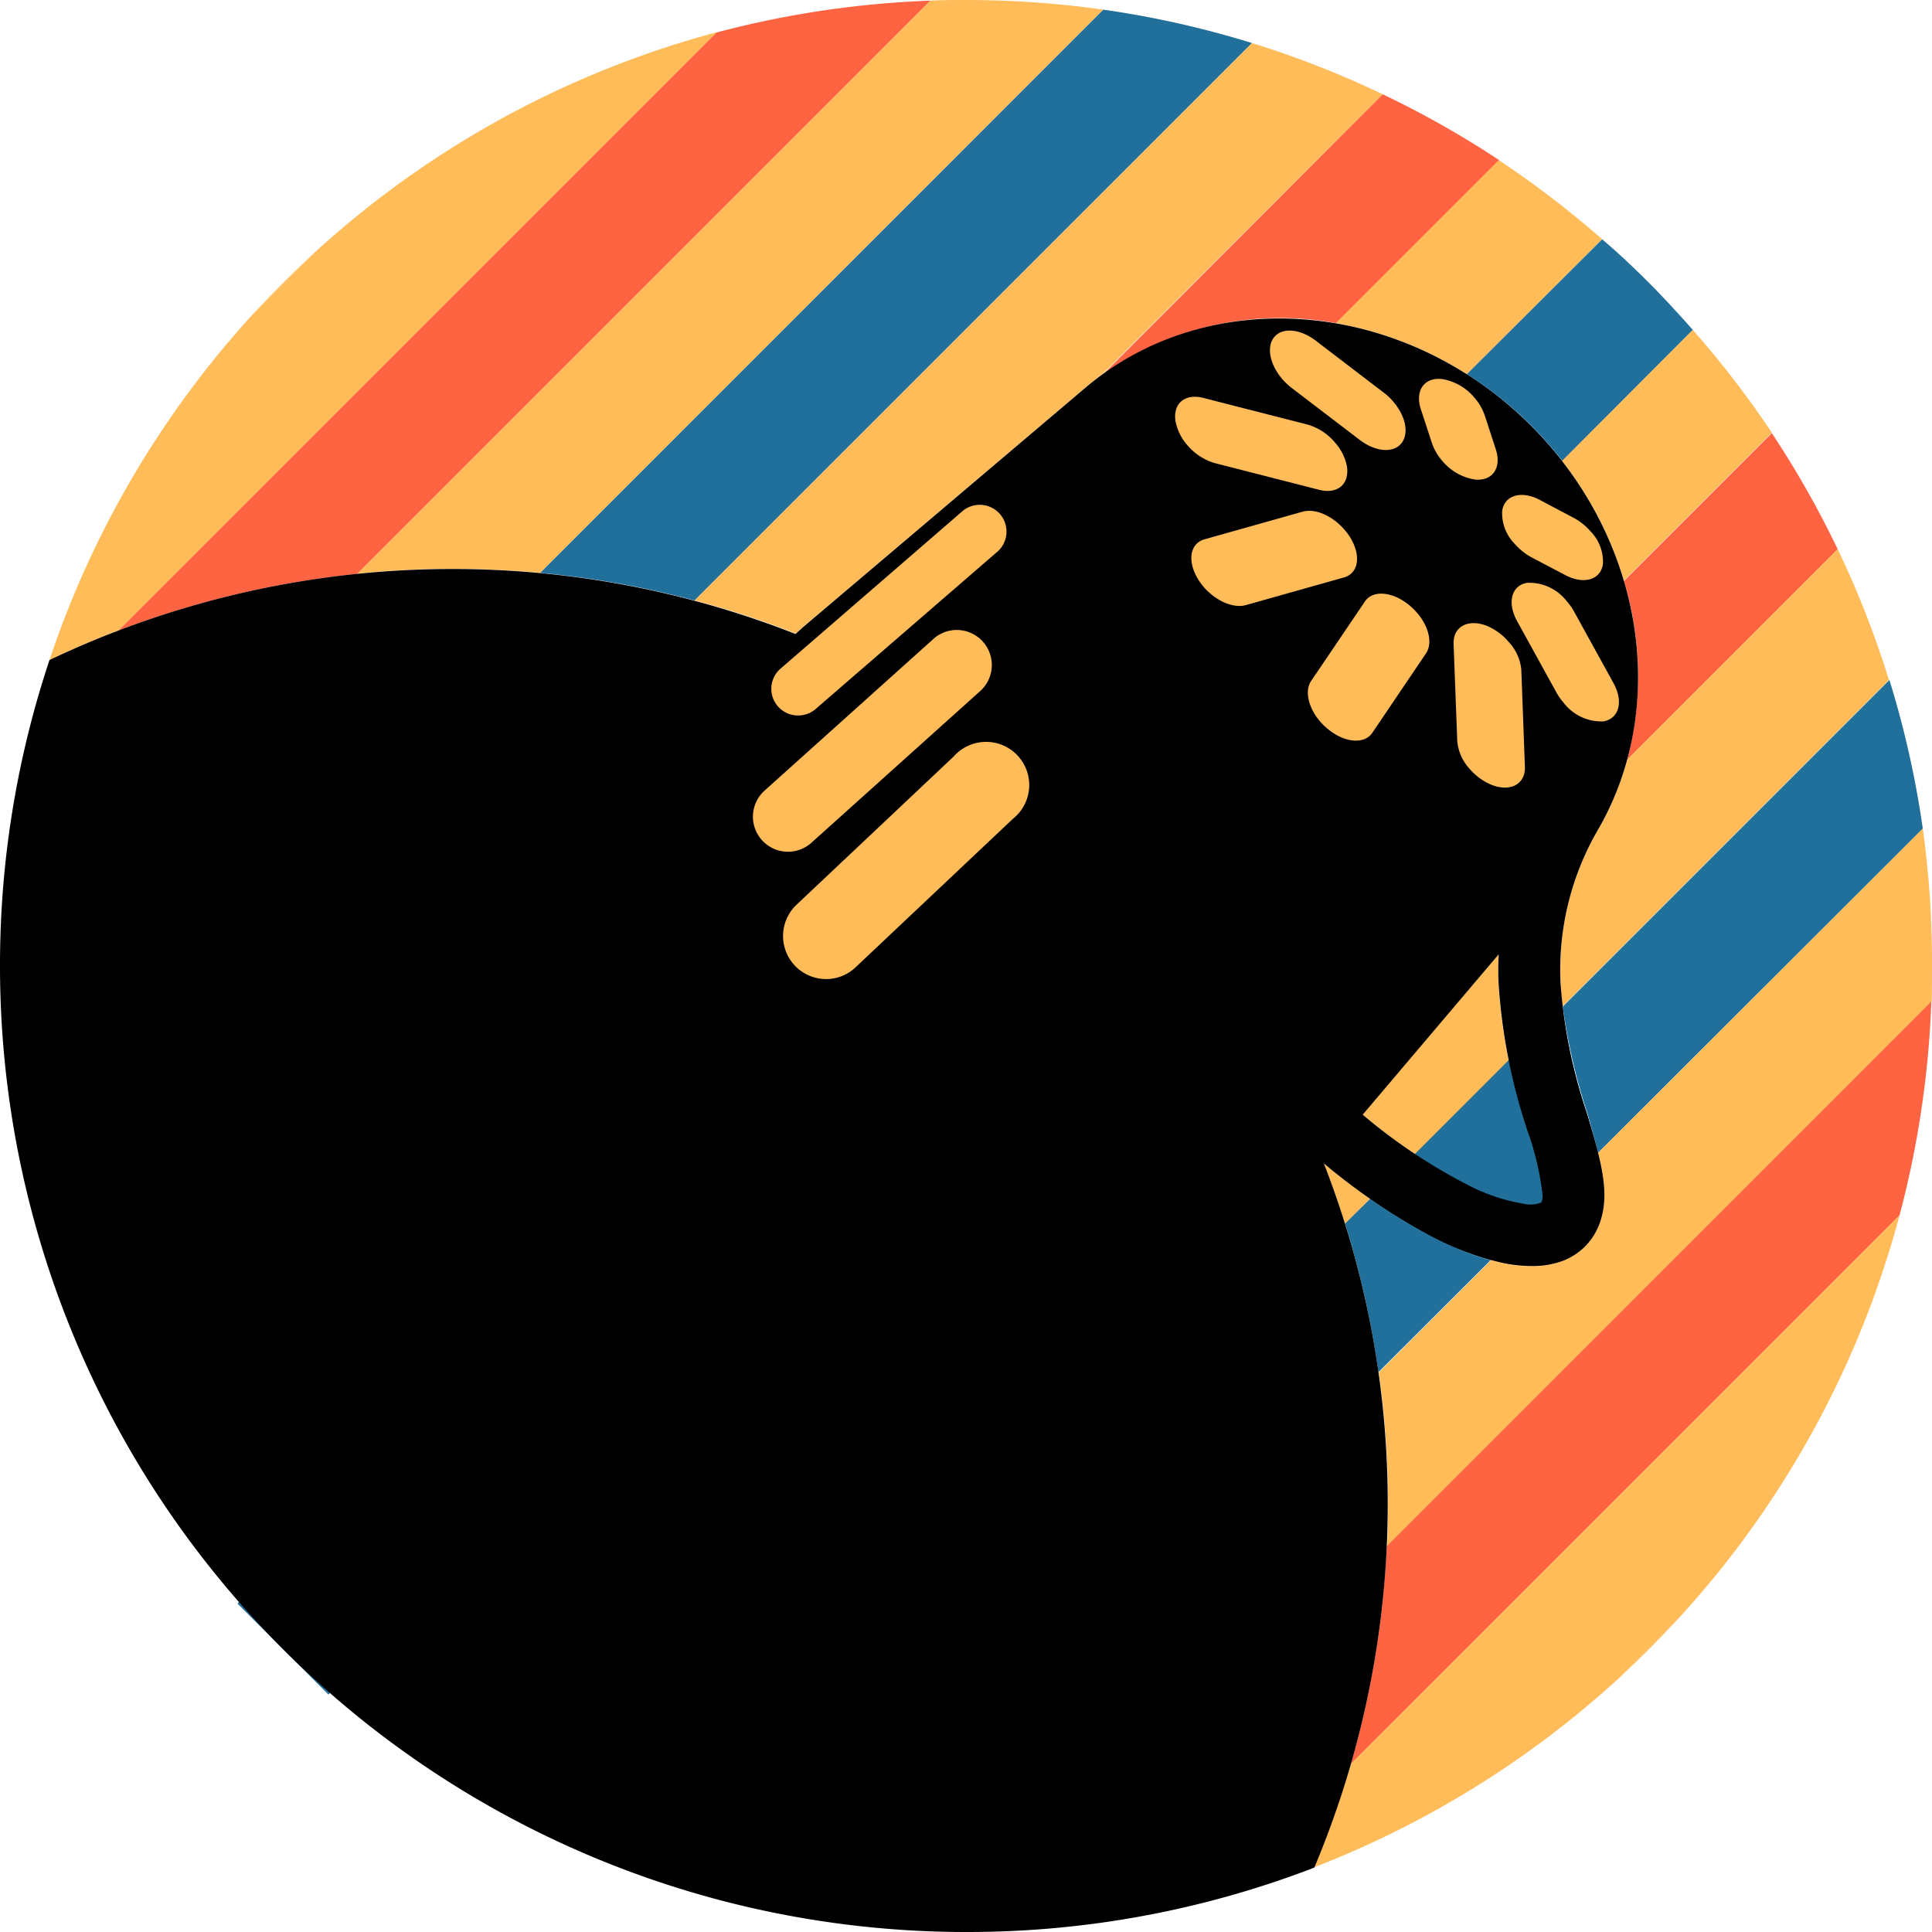 <svg id="레이어_5" data-name="레이어 5" xmlns="http://www.w3.org/2000/svg" viewBox="0 0 210 210"><defs><style>.cls-1{fill:#ffbc58;}.cls-2{fill:#ff6442;}.cls-3{fill:#216f9b;}.cls-4{isolation:isolate;}</style></defs><path class="cls-1" d="M143.9,126.46q1.26,3.26,2.3,6.57l2.73-2.72Q146.42,128.55,143.9,126.46Z"/><path class="cls-1" d="M165.52,130.82a3.22,3.22,0,0,0,2-.13,1.71,1.71,0,0,0,.13-.8,30.4,30.4,0,0,0-1.59-6.84,63.27,63.27,0,0,1-3.18-16c0-1.12,0-2.23,0-3.33L148.1,121.15a60.22,60.22,0,0,0,11.37,7.61A20.15,20.15,0,0,0,165.52,130.82Z"/><path class="cls-1" d="M27.63,34,34,27.63Q30.7,30.69,27.63,34Z"/><path class="cls-1" d="M178.49,30l1.5,1.5Q179.26,30.74,178.49,30Z"/><path class="cls-1" d="M182.37,176l-6.39,6.4Q179.31,179.32,182.37,176Z"/><path class="cls-1" d="M12.92,68.5l65-65A104.92,104.92,0,0,0,34,27.63L27.63,34A104.92,104.92,0,0,0,5.38,71.74C7.86,70.55,10.38,69.48,12.92,68.5Z"/><path class="cls-2" d="M77.89,3.53l-65,65a101.8,101.8,0,0,1,25.94-6.15L101.14.07A105.41,105.41,0,0,0,77.89,3.53Z"/><path class="cls-1" d="M105,0h0c-1.29,0-2.58,0-3.86.07L38.86,62.35a102.16,102.16,0,0,1,19.86-.08L119.93,1.05A106.44,106.44,0,0,0,105,0Z"/><path class="cls-3" d="M119.93,1.05,58.72,62.27a101.07,101.07,0,0,1,16.78,3L136.09,4.68A104.08,104.08,0,0,0,119.93,1.05Z"/><path class="cls-1" d="M136.09,4.68,75.5,65.26a100.48,100.48,0,0,1,11,3.61l.78-.71,30.66-26h0c.67-.56,1.35-1.1,2-1.6L150.3,10.25A104,104,0,0,0,136.09,4.68Z"/><path class="cls-2" d="M150.3,10.25,120,40.59a33.41,33.41,0,0,1,25.24-5.46l17.72-17.72A104.34,104.34,0,0,0,150.3,10.25Z"/><path class="cls-1" d="M162.92,17.41,145.2,35.13a39,39,0,0,1,14.24,5.54L174.14,26A106.15,106.15,0,0,0,162.92,17.41Z"/><path class="cls-3" d="M166.4,46.26a41,41,0,0,0-7-5.59L25.81,174.3l9.89,9.89L169.79,50.1A43.52,43.52,0,0,0,166.4,46.26Z"/><path class="cls-3" d="M159.44,40.67a41,41,0,0,1,7,5.59,43.52,43.52,0,0,1,3.39,3.84L184,35.86c-1.31-1.49-2.65-2.94-4-4.35l-1.5-1.5c-1.41-1.39-2.86-2.73-4.35-4Z"/><path class="cls-1" d="M184,35.86,169.79,50.1a39.42,39.42,0,0,1,6.73,13l16.07-16.07A106.15,106.15,0,0,0,184,35.86Z"/><path class="cls-2" d="M192.59,47.08,176.52,63.15a35.63,35.63,0,0,1,.34,19.44L199.75,59.7A104.34,104.34,0,0,0,192.59,47.08Z"/><path class="cls-1" d="M199.75,59.7,176.86,82.59a31.4,31.4,0,0,1-3.3,7.82,30.34,30.34,0,0,0-3.94,16.38c0,.89.1,1.77.2,2.62l35.5-35.5A104,104,0,0,0,199.75,59.7Z"/><path class="cls-3" d="M162,137l11.69-11.69c-.33-1.31-.75-2.71-1.19-4.2a65.28,65.28,0,0,1-2.7-11.69l-20.89,20.9a61,61,0,0,0,6.32,3.9A34.3,34.3,0,0,0,162,137Z"/><path class="cls-3" d="M155.25,134.21a61,61,0,0,1-6.32-3.9L146.2,133a101.51,101.51,0,0,1,3.63,16.15L162,137A34.3,34.3,0,0,1,155.25,134.21Z"/><path class="cls-3" d="M173.71,125.3,209,90.07a104.08,104.08,0,0,0-3.63-16.16l-35.5,35.5a65.28,65.28,0,0,0,2.7,11.69C173,122.59,173.38,124,173.71,125.3Z"/><path class="cls-1" d="M163.06,137.25a15.16,15.16,0,0,0,3.34.4A9.32,9.32,0,0,0,170,137c2.79-1.15,4.39-3.74,4.39-7.1a19.47,19.47,0,0,0-.68-4.59L162,137C162.37,137.09,162.72,137.18,163.06,137.25Z"/><path class="cls-1" d="M210,105h0A106.44,106.44,0,0,0,209,90.07L173.71,125.3a19.47,19.47,0,0,1,.68,4.59c0,3.36-1.6,6-4.39,7.1a9.32,9.32,0,0,1-3.6.66,15.16,15.16,0,0,1-3.34-.4c-.34-.07-.69-.16-1-.26l-12.19,12.19a102,102,0,0,1,.9,18.89l59.2-59.21C210,107.58,210,106.29,210,105Z"/><path class="cls-2" d="M150.73,168.07a101.55,101.55,0,0,1-3.9,23.67l59.64-59.63a105.41,105.41,0,0,0,3.46-23.25Z"/><path class="cls-1" d="M206.47,132.11l-59.64,59.63a102,102,0,0,1-4,11.23A105.28,105.28,0,0,0,176,182.38l6.39-6.4A104.88,104.88,0,0,0,206.47,132.11Z"/><path d="M143.9,126.46a68.29,68.29,0,0,0,11.35,7.75,32,32,0,0,0,7.81,3,15.16,15.16,0,0,0,3.34.4A9.32,9.32,0,0,0,170,137c2.79-1.15,4.39-3.74,4.39-7.1,0-2.53-.87-5.43-1.87-8.79a56.62,56.62,0,0,1-2.9-14.31,30.34,30.34,0,0,1,3.94-16.38c7.88-13.31,5.32-31.66-7.16-44.15-13.91-13.9-35.09-15.5-48.49-4.07h0l-30.66,26-.78.71A101.93,101.93,0,0,0,5.38,71.74,104.84,104.84,0,0,0,0,105H0A105,105,0,0,0,105,210h0a104.8,104.8,0,0,0,37.86-7A102,102,0,0,0,143.9,126.46Zm19-22.73c-.05,1.1-.06,2.21,0,3.33a63.27,63.27,0,0,0,3.18,16,30.4,30.4,0,0,1,1.59,6.84,1.71,1.71,0,0,1-.13.8,3.22,3.22,0,0,1-2,.13,20.15,20.15,0,0,1-6.05-2.06,60.22,60.22,0,0,1-11.37-7.61Z"/><path class="cls-1" d="M89.81,106.42a4.68,4.68,0,0,1-3.22-8.09l17.08-16.11A4.69,4.69,0,1,1,110.1,89L93,105.14A4.63,4.63,0,0,1,89.81,106.42Z"/><path class="cls-1" d="M85.65,92.58a3.81,3.81,0,0,1-2.55-6.64l18.48-16.6A3.81,3.81,0,0,1,106.67,75L88.19,91.61A3.81,3.81,0,0,1,85.65,92.58Z"/><path class="cls-1" d="M86.75,77.77a2.9,2.9,0,0,1-1.9-5.1l19.64-17a2.91,2.91,0,1,1,3.8,4.4l-19.64,17A2.9,2.9,0,0,1,86.75,77.77Z"/><g class="cls-4"><path class="cls-1" d="M170.3,65.35a6.08,6.08,0,0,1,.78,1.1l4.3,7.8c1.1,2,.62,3.86-1.09,4.16a5.15,5.15,0,0,1-4.31-2,6.45,6.45,0,0,1-.78-1.1l-4.3-7.8c-1.1-2-.62-3.87,1.09-4.16A5.15,5.15,0,0,1,170.3,65.35Z"/><path class="cls-1" d="M164,69.79a5.12,5.12,0,0,1,1.36,3l.39,10.55c.07,1.87-1.52,2.75-3.55,2a6.4,6.4,0,0,1-2.44-1.75,5.15,5.15,0,0,1-1.36-3L158,70c-.07-1.87,1.52-2.75,3.55-2A6.29,6.29,0,0,1,164,69.79Z"/></g><path class="cls-1" d="M154,66.58c1.3,1.48,1.75,3.33,1,4.44l-5.84,8.64c-.88,1.29-3.07,1.08-4.9-.48a7.23,7.23,0,0,1-.74-.72c-1.29-1.49-1.75-3.34-1-4.45l5.84-8.63c.87-1.3,3.07-1.09,4.9.47A6.29,6.29,0,0,1,154,66.58Z"/><path class="cls-1" d="M146.13,57.57a6.13,6.13,0,0,1,.61.81c1.24,2,.94,3.94-.67,4.39l-10.65,3c-1.37.39-3.26-.46-4.56-1.94a9.41,9.41,0,0,1-.6-.81c-1.24-2-.94-3.95.67-4.4l10.65-3C143,55.23,144.84,56.08,146.13,57.57Z"/><path class="cls-1" d="M172.89,57.76a4.71,4.71,0,0,1,1.34,3.55c-.24,1.72-2.07,2.26-4.09,1.2l-3.65-1.92a6.65,6.65,0,0,1-1.87-1.5,4.75,4.75,0,0,1-1.34-3.55c.25-1.72,2.08-2.26,4.09-1.2L171,56.26A6.51,6.51,0,0,1,172.89,57.76Z"/><path class="cls-1" d="M145.08,48.07a5.45,5.45,0,0,1,1.31,2.54c.35,2-1,3.14-3,2.63l-11.3-2.89a6.12,6.12,0,0,1-3-1.93,5.5,5.5,0,0,1-1.3-2.55c-.36-2,1-3.13,3-2.62l11.3,2.89A6.05,6.05,0,0,1,145.08,48.07Z"/><path class="cls-1" d="M160.24,43.2a5.74,5.74,0,0,1,1.16,2l1.19,3.65c.66,2-.37,3.48-2.29,3.27a5.77,5.77,0,0,1-3.51-2,5.88,5.88,0,0,1-1.16-2l-1.19-3.64c-.66-2,.36-3.49,2.29-3.28A5.77,5.77,0,0,1,160.24,43.2Z"/><path class="cls-1" d="M151.41,43.62c1.21,1.38,1.71,3.11,1.12,4.25-.72,1.41-2.85,1.39-4.74-.06l-7.39-5.64a7.46,7.46,0,0,1-1-.94c-1.2-1.39-1.7-3.11-1.12-4.25.73-1.42,2.85-1.39,4.75.06l7.38,5.64A6,6,0,0,1,151.41,43.62Z"/></svg>